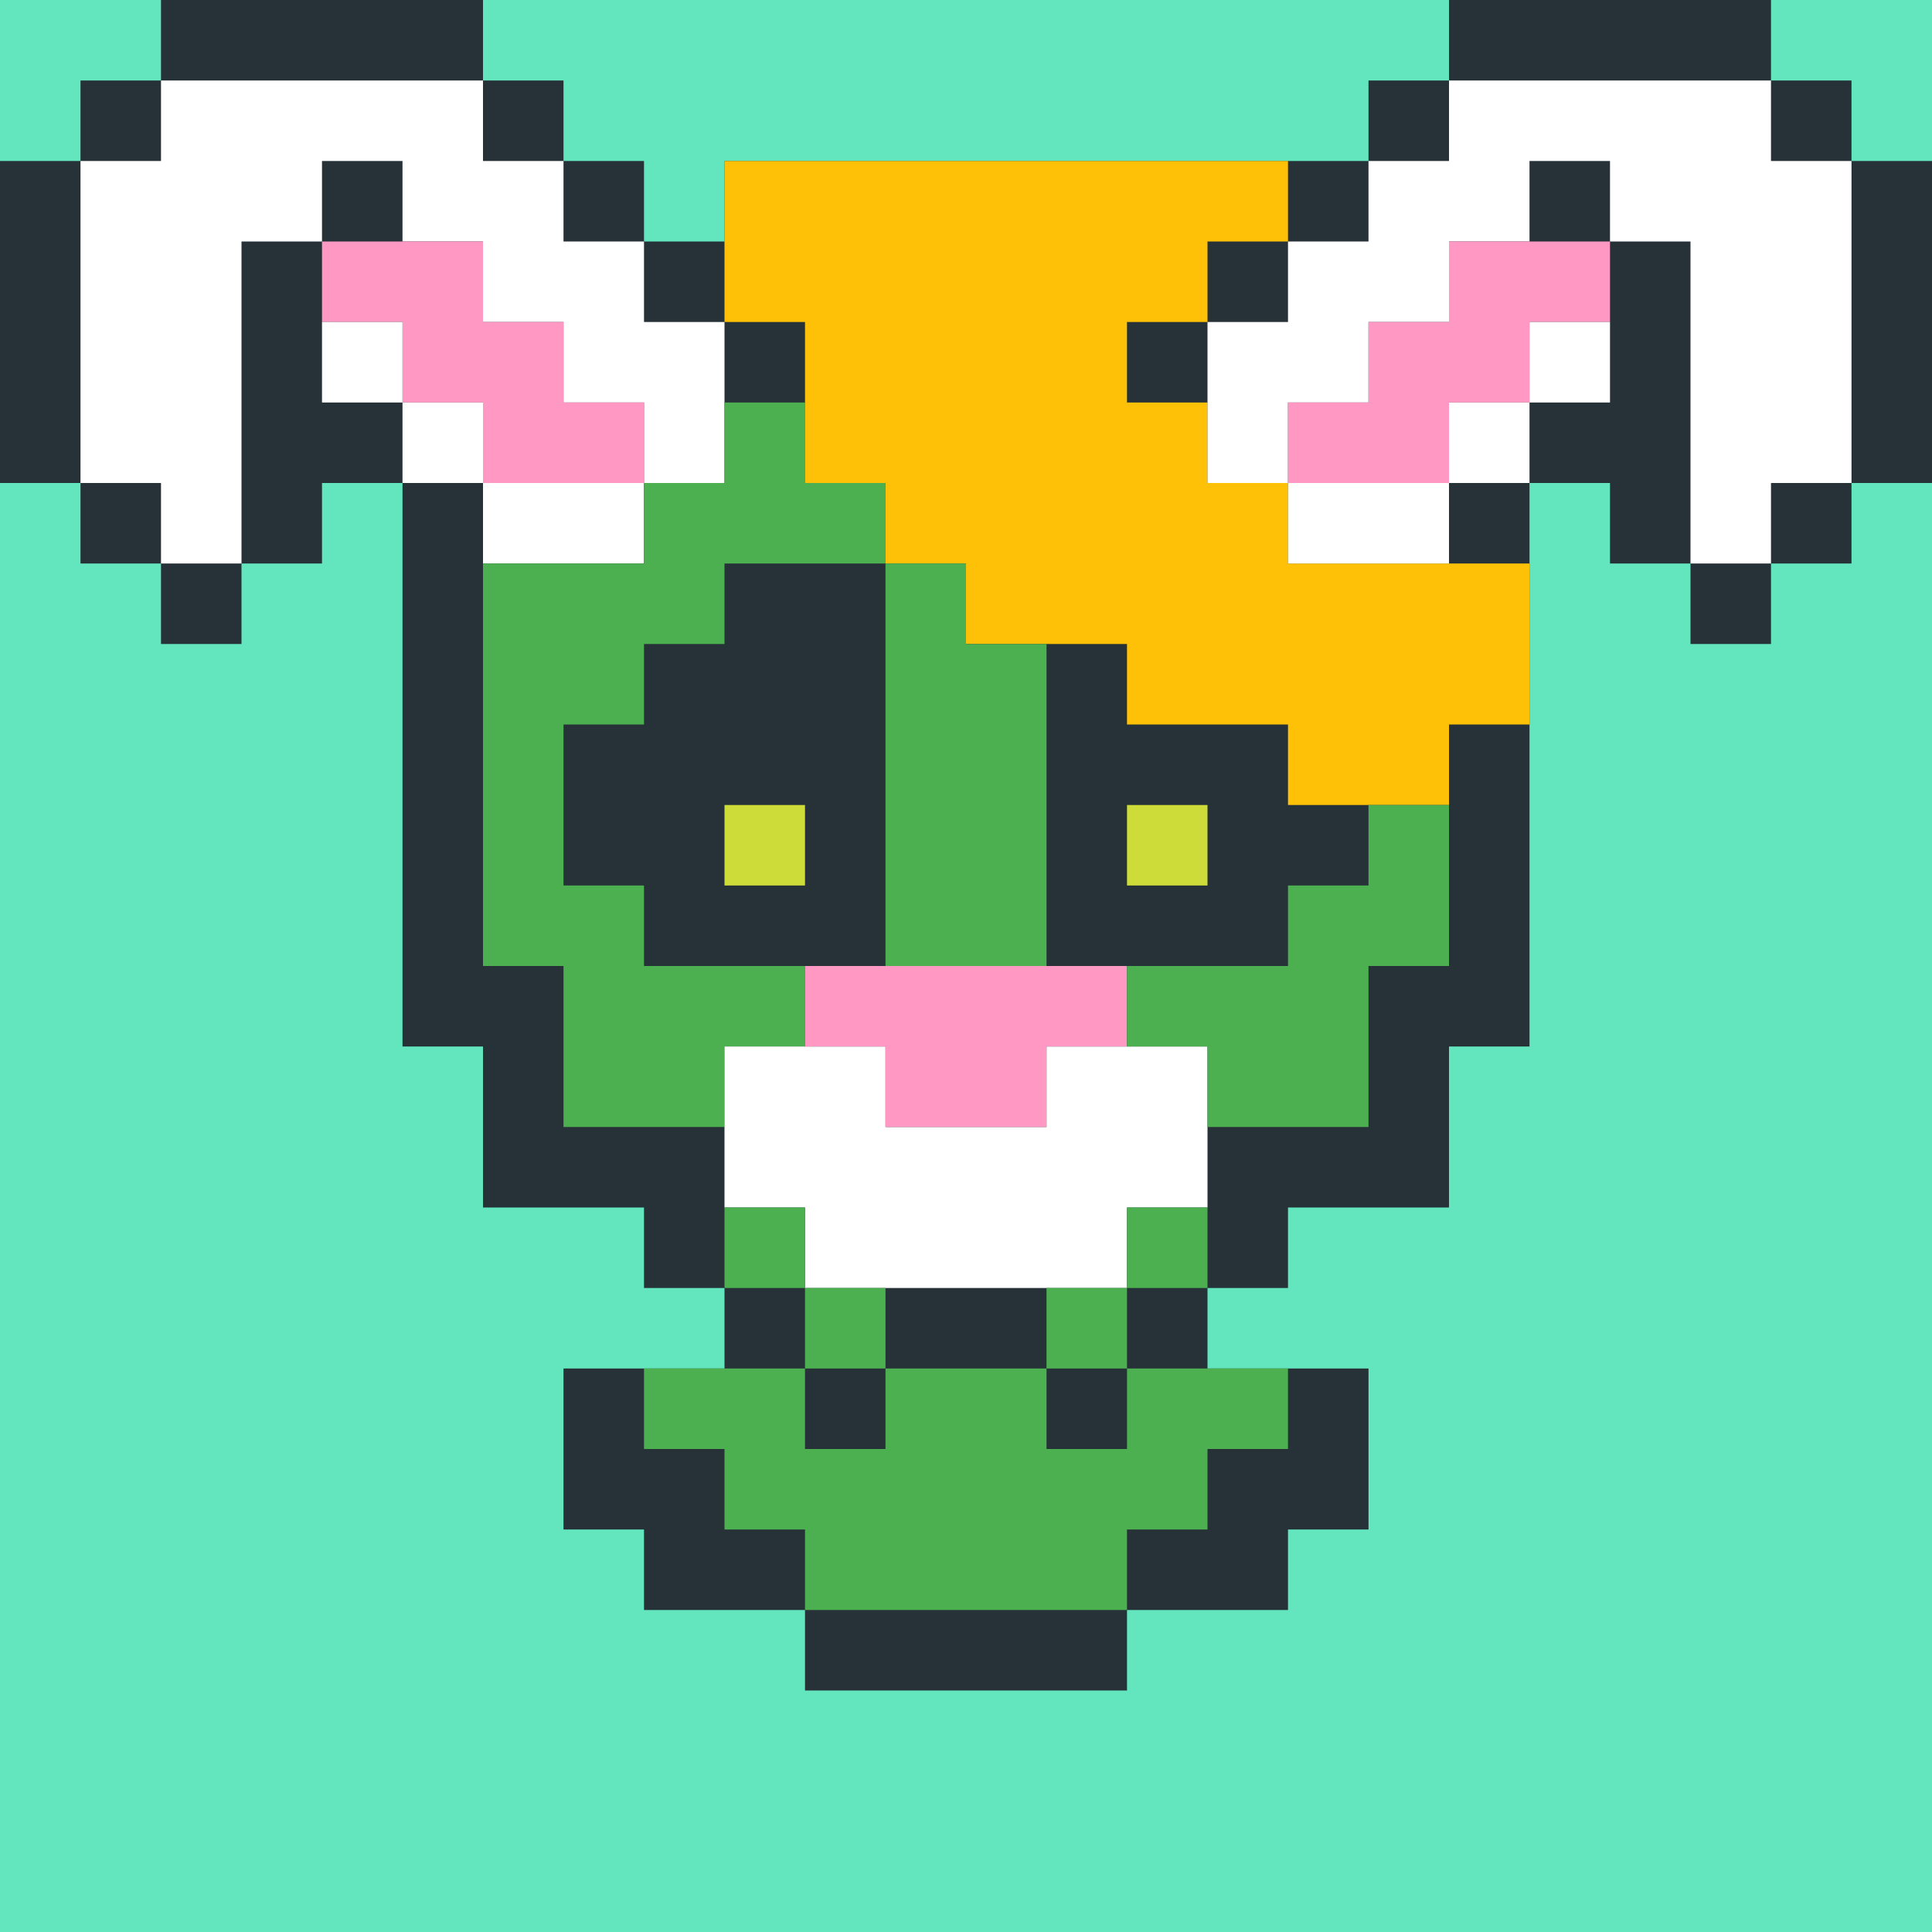 <?xml version="1.0"?><svg xmlns="http://www.w3.org/2000/svg" width="24" height="24"><rect width="24" height="24" style="fill:rgb(99,230,190)"/><polygon points="0,2 1,2 1,1 2,1 2,0 6,0 6,1 7,1 7,2 8,2 8,3 9,3 9,2 17,2 17,1 18,1 18,0 22,0 22,1 23,1 23,2 24,2 24,6 23,6 23,7 22,7 22,8 21,8 21,7 20,7 20,6 19,6 19,13 18,13 18,15 16,15 16,16 15,16 15,17 17,17 17,19 16,19 16,20 14,20 14,21 10,21 10,20 8,20 8,19 7,19 7,17 9,17 9,16 8,16 8,15 6,15 6,13 5,13 5,6 4,6 4,7 3,7 3,8 2,8 2,7 1,7 1,6 0,6" fill="rgb(38,50,56)"/><polygon points="1,2 2,2 2,1 6,1 6,2 7,2 7,3 8,3 8,4 9,4 9,6 8,6 8,5 7,5 7,4 6,4 6,3 5,3 5,2 4,2 4,3 3,3 3,7 2,7 2,6 1,6" fill="rgb(255,255,255)"/><polygon points="4,3 6,3 6,4 7,4 7,5 8,5 8,6 6,6 6,5 5,5 5,4 4,4" fill="rgb(255,152,195)"/><polygon points="4,4 5,4 5,5 4,5" fill="rgb(255,255,255)"/><polygon points="5,5 6,5 6,6 5,6" fill="rgb(255,255,255)"/><polygon points="6,6 8,6 8,7 6,7" fill="rgb(255,255,255)"/><polygon points="6,7 8,7 8,6 9,6 9,5 10,5 10,6 11,6 11,7 9,7 9,8 8,8 8,9 7,9 7,11 8,11 8,12 10,12 10,13 9,13 9,14 7,14 7,12 6,12" fill="rgb(76,175,80)"/><polygon points="8,17 10,17 10,18 11,18 11,17 13,17 13,18 14,18 14,17 16,17 16,18 15,18 15,19 14,19 14,20 10,20 10,19 9,19 9,18 8,18" fill="rgb(76,175,80)"/><polygon points="9,2 16,2 16,3 15,3 15,4 14,4 14,5 15,5 15,6 16,6 16,7 19,7 19,9 18,9 18,10 16,10 16,9 14,9 14,8 12,8 12,7 11,7 11,6 10,6 10,4 9,4" fill="rgb(255,193,7)"/><polygon points="9,10 10,10 10,11 9,11" fill="rgb(205,220,57)"/><polygon points="9,13 11,13 11,14 13,14 13,13 15,13 15,15 14,15 14,16 10,16 10,15 9,15" fill="rgb(255,255,255)"/><polygon points="9,15 10,15 10,16 9,16" fill="rgb(76,175,80)"/><polygon points="10,12 14,12 14,13 13,13 13,14 11,14 11,13 10,13" fill="rgb(255,152,195)"/><polygon points="10,16 11,16 11,17 10,17" fill="rgb(76,175,80)"/><polygon points="11,7 12,7 12,8 13,8 13,12 11,12" fill="rgb(76,175,80)"/><polygon points="13,16 14,16 14,17 13,17" fill="rgb(76,175,80)"/><polygon points="14,10 15,10 15,11 14,11" fill="rgb(205,220,57)"/><polygon points="14,12 16,12 16,11 17,11 17,10 18,10 18,12 17,12 17,14 15,14 15,13 14,13" fill="rgb(76,175,80)"/><polygon points="14,15 15,15 15,16 14,16" fill="rgb(76,175,80)"/><polygon points="15,4 16,4 16,3 17,3 17,2 18,2 18,1 22,1 22,2 23,2 23,6 22,6 22,7 21,7 21,3 20,3 20,2 19,2 19,3 18,3 18,4 17,4 17,5 16,5 16,6 15,6" fill="rgb(255,255,255)"/><polygon points="16,5 17,5 17,4 18,4 18,3 20,3 20,4 19,4 19,5 18,5 18,6 16,6" fill="rgb(255,152,195)"/><polygon points="16,6 18,6 18,7 16,7" fill="rgb(255,255,255)"/><polygon points="18,5 19,5 19,6 18,6" fill="rgb(255,255,255)"/><polygon points="19,4 20,4 20,5 19,5" fill="rgb(255,255,255)"/></svg>